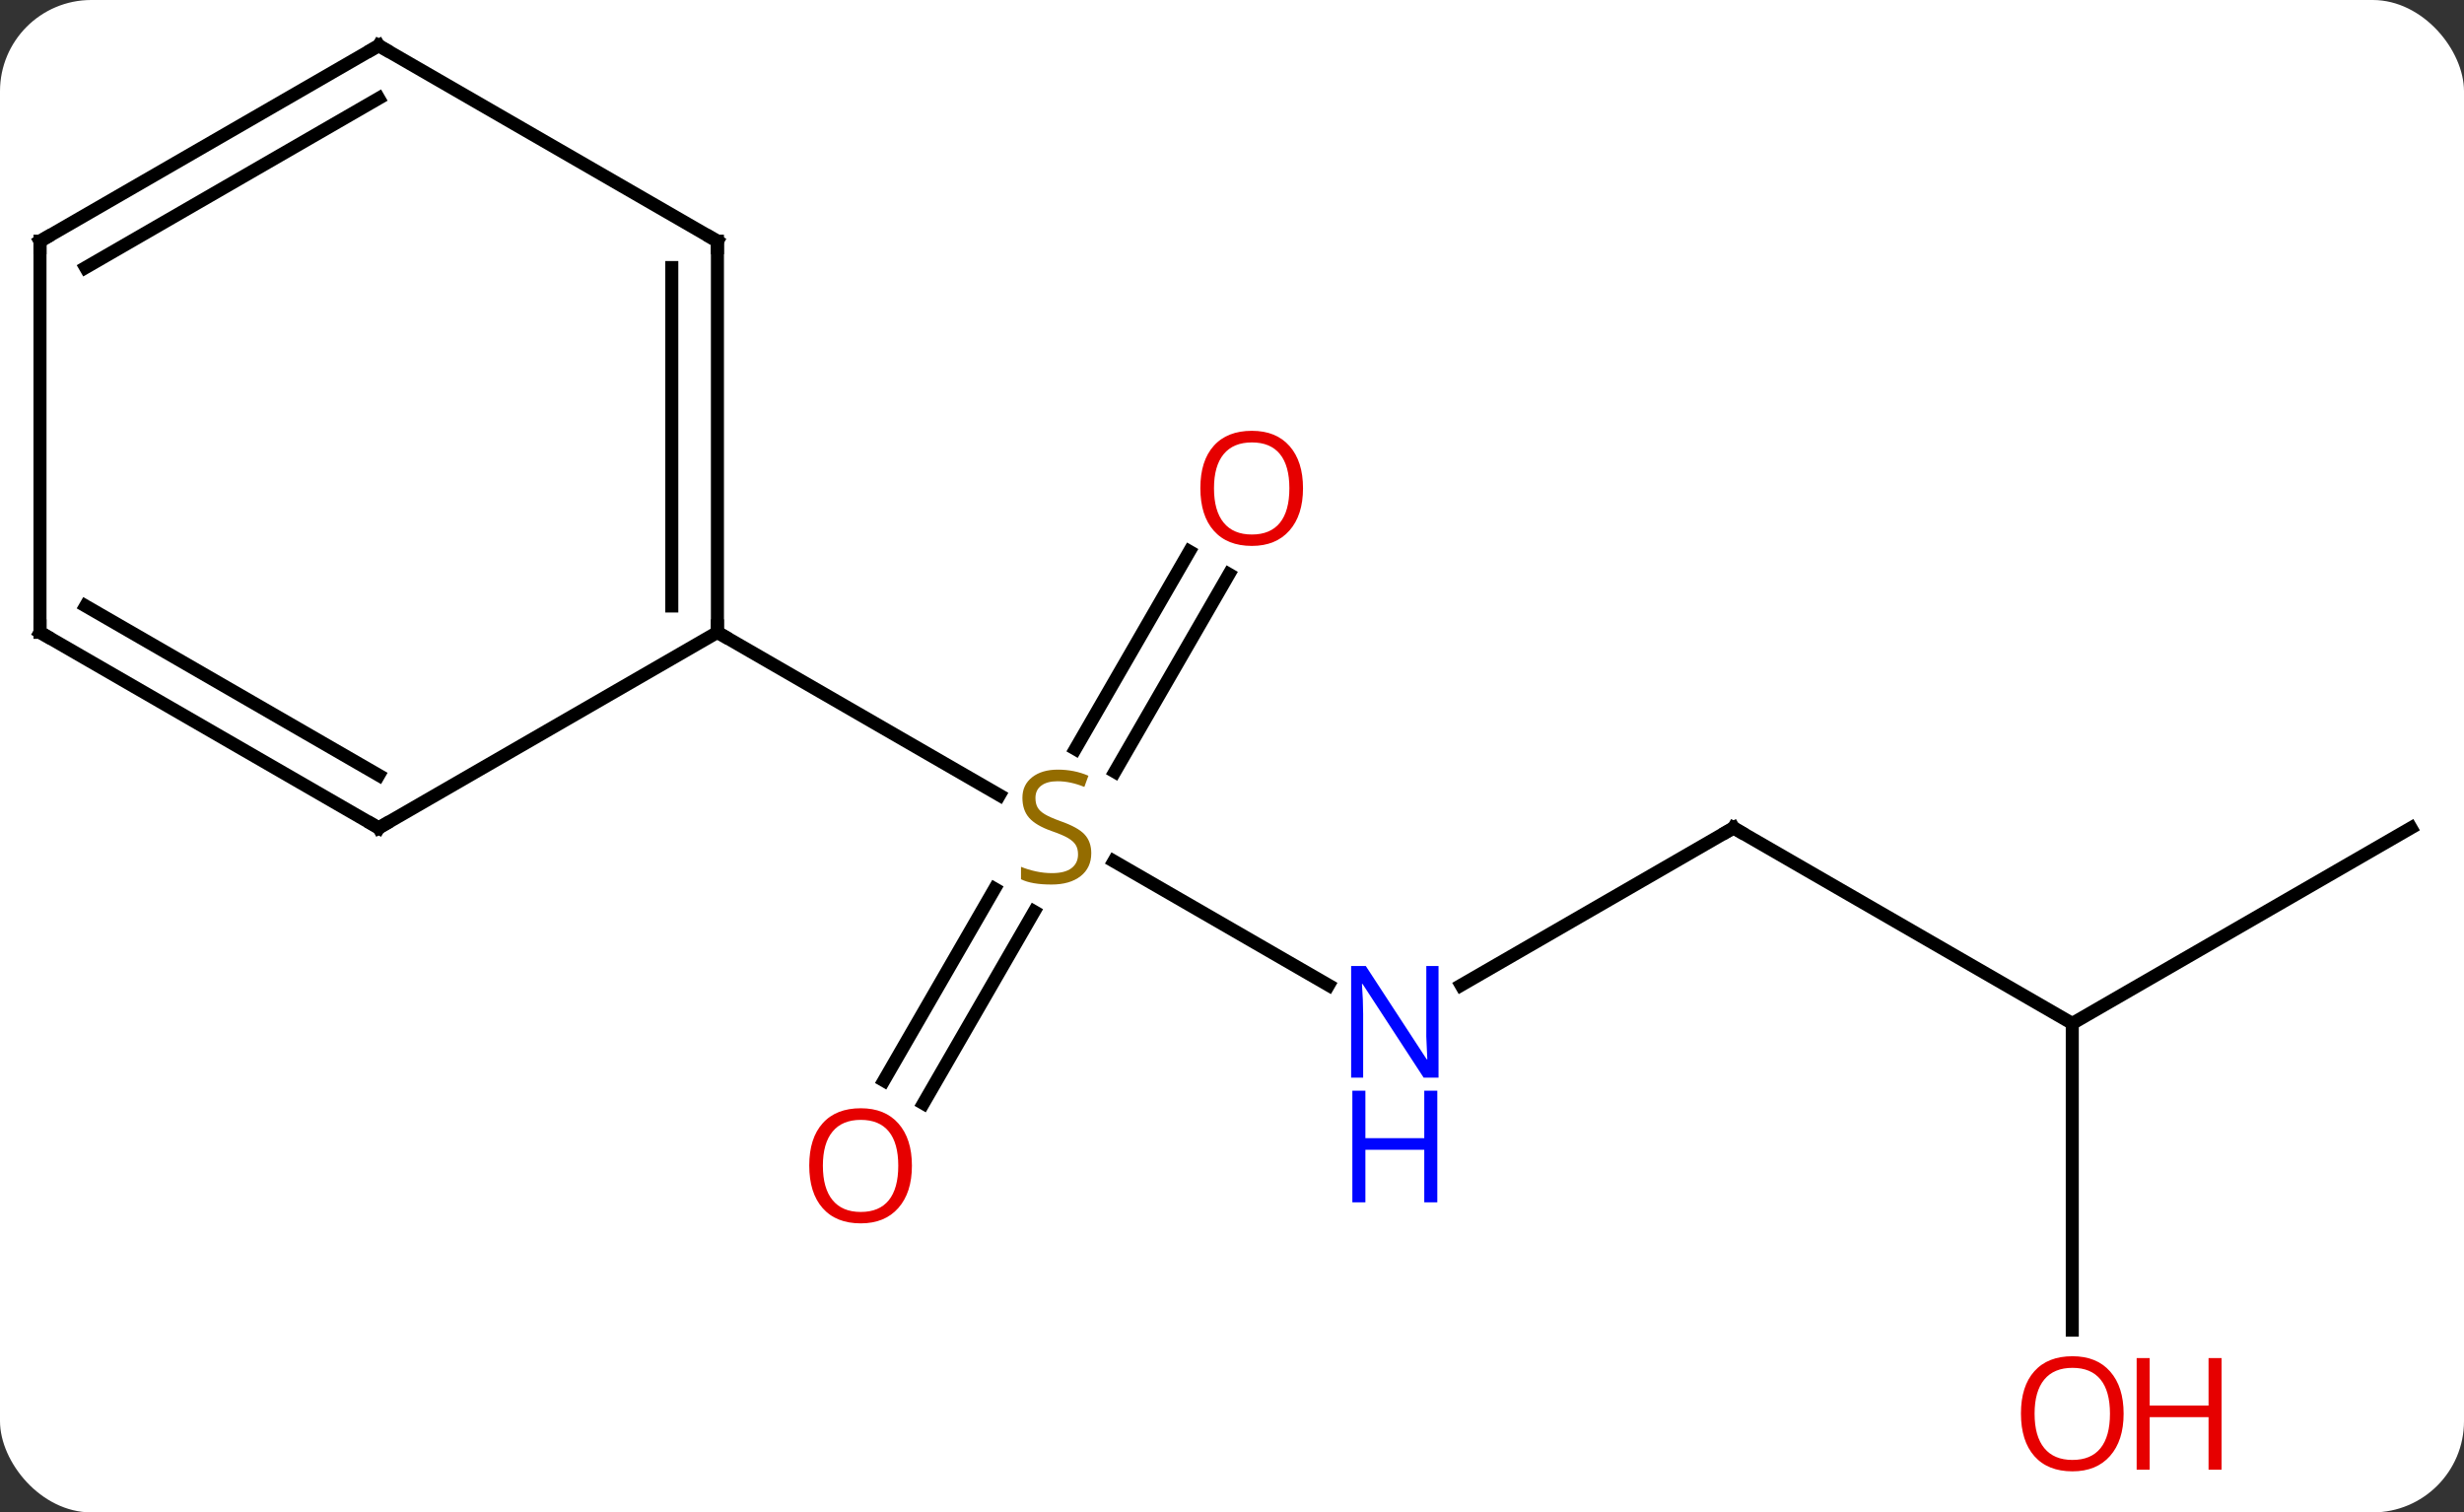 <svg width="189" viewBox="0 0 189 116" style="fill-opacity:1; color-rendering:auto; color-interpolation:auto; text-rendering:auto; stroke:black; stroke-linecap:square; stroke-miterlimit:10; shape-rendering:auto; stroke-opacity:1; fill:black; stroke-dasharray:none; font-weight:normal; stroke-width:1; font-family:'Open Sans'; font-style:normal; stroke-linejoin:miter; font-size:12; stroke-dashoffset:0; image-rendering:auto;" height="116" class="cas-substance-image" xmlns:xlink="http://www.w3.org/1999/xlink" xmlns="http://www.w3.org/2000/svg"><rect x="0" y="0" width="189" height="116" fill="#333333" stroke="none"/><svg class="cas-substance-single-component"><rect y="0" x="0" width="189" stroke="none" ry="7" rx="7" height="116" fill="white" class="cas-substance-group"/><svg y="0" x="0" width="189" viewBox="0 0 189 116" style="fill:black;" height="116" class="cas-substance-single-component-image"><svg><g><g transform="translate(94,56)" style="text-rendering:geometricPrecision; color-rendering:optimizeQuality; color-interpolation:linearRGB; stroke-linecap:butt; image-rendering:optimizeQuality;"><line y2="19.565" y1="10.056" x2="7.906" x1="-8.563" style="fill:none;"/><line y2="-11.957" y1="3.198" x2="0.265" x1="-8.486" style="fill:none;"/><line y2="-13.707" y1="1.448" x2="-2.767" x1="-11.517" style="fill:none;"/><line y2="26.883" y1="12.169" x2="-26.202" x1="-17.706" style="fill:none;"/><line y2="28.633" y1="13.919" x2="-23.171" x1="-14.675" style="fill:none;"/><line y2="-7.5" y1="4.989" x2="-38.97" x1="-17.339" style="fill:none;"/><line y2="7.5" y1="19.565" x2="38.97" x1="18.074" style="fill:none;"/><line y2="22.5" y1="7.5" x2="64.953" x1="38.97" style="fill:none;"/><line y2="7.5" y1="22.5" x2="90.933" x1="64.953" style="fill:none;"/><line y2="46.023" y1="22.5" x2="64.953" x1="64.953" style="fill:none;"/><line y2="-37.5" y1="-7.5" x2="-38.97" x1="-38.97" style="fill:none;"/><line y2="-35.479" y1="-9.521" x2="-42.47" x1="-42.47" style="fill:none;"/><line y2="7.5" y1="-7.5" x2="-64.953" x1="-38.97" style="fill:none;"/><line y2="-52.5" y1="-37.5" x2="-64.953" x1="-38.97" style="fill:none;"/><line y2="-7.5" y1="7.5" x2="-90.933" x1="-64.953" style="fill:none;"/><line y2="-9.521" y1="3.458" x2="-87.433" x1="-64.953" style="fill:none;"/><line y2="-37.5" y1="-52.5" x2="-90.933" x1="-64.953" style="fill:none;"/><line y2="-35.479" y1="-48.459" x2="-87.433" x1="-64.953" style="fill:none;"/><line y2="-37.5" y1="-7.5" x2="-90.933" x1="-90.933" style="fill:none;"/></g><g transform="translate(94,56)" style="fill:rgb(148,108,0); text-rendering:geometricPrecision; color-rendering:optimizeQuality; image-rendering:optimizeQuality; font-family:'Open Sans'; stroke:rgb(148,108,0); color-interpolation:linearRGB;"><path style="stroke:none;" d="M-10.295 9.438 Q-10.295 10.562 -11.115 11.203 Q-11.935 11.844 -13.342 11.844 Q-14.873 11.844 -15.685 11.438 L-15.685 10.484 Q-15.154 10.703 -14.537 10.836 Q-13.92 10.969 -13.31 10.969 Q-12.31 10.969 -11.81 10.586 Q-11.31 10.203 -11.31 9.531 Q-11.31 9.094 -11.49 8.805 Q-11.67 8.516 -12.084 8.273 Q-12.498 8.031 -13.357 7.734 Q-14.545 7.312 -15.06 6.727 Q-15.576 6.141 -15.576 5.188 Q-15.576 4.203 -14.834 3.617 Q-14.092 3.031 -12.857 3.031 Q-11.592 3.031 -10.513 3.5 L-10.826 4.359 Q-11.888 3.922 -12.888 3.922 Q-13.685 3.922 -14.131 4.258 Q-14.576 4.594 -14.576 5.203 Q-14.576 5.641 -14.412 5.93 Q-14.248 6.219 -13.857 6.453 Q-13.467 6.688 -12.654 6.984 Q-11.31 7.453 -10.803 8.008 Q-10.295 8.562 -10.295 9.438 Z"/><path style="fill:rgb(0,5,255); stroke:none;" d="M16.342 26.656 L15.201 26.656 L10.513 19.469 L10.467 19.469 Q10.56 20.734 10.56 21.781 L10.56 26.656 L9.638 26.656 L9.638 18.094 L10.763 18.094 L15.435 25.25 L15.482 25.25 Q15.482 25.094 15.435 24.234 Q15.388 23.375 15.404 23 L15.404 18.094 L16.342 18.094 L16.342 26.656 Z"/><path style="fill:rgb(0,5,255); stroke:none;" d="M16.248 36.219 L15.248 36.219 L15.248 32.188 L10.732 32.188 L10.732 36.219 L9.732 36.219 L9.732 27.656 L10.732 27.656 L10.732 31.297 L15.248 31.297 L15.248 27.656 L16.248 27.656 L16.248 36.219 Z"/><path style="fill:rgb(230,0,0); stroke:none;" d="M5.947 -18.55 Q5.947 -16.488 4.908 -15.308 Q3.869 -14.128 2.026 -14.128 Q0.135 -14.128 -0.896 -15.293 Q-1.927 -16.457 -1.927 -18.566 Q-1.927 -20.66 -0.896 -21.808 Q0.135 -22.957 2.026 -22.957 Q3.885 -22.957 4.916 -21.785 Q5.947 -20.613 5.947 -18.55 ZM-0.881 -18.55 Q-0.881 -16.816 -0.138 -15.91 Q0.604 -15.003 2.026 -15.003 Q3.447 -15.003 4.174 -15.902 Q4.901 -16.8 4.901 -18.55 Q4.901 -20.285 4.174 -21.175 Q3.447 -22.066 2.026 -22.066 Q0.604 -22.066 -0.138 -21.168 Q-0.881 -20.269 -0.881 -18.55 Z"/><path style="fill:rgb(230,0,0); stroke:none;" d="M-24.052 33.41 Q-24.052 35.472 -25.092 36.652 Q-26.131 37.832 -27.974 37.832 Q-29.865 37.832 -30.896 36.667 Q-31.927 35.503 -31.927 33.394 Q-31.927 31.3 -30.896 30.152 Q-29.865 29.003 -27.974 29.003 Q-26.115 29.003 -25.084 30.175 Q-24.052 31.347 -24.052 33.41 ZM-30.881 33.41 Q-30.881 35.144 -30.138 36.05 Q-29.396 36.957 -27.974 36.957 Q-26.552 36.957 -25.826 36.058 Q-25.099 35.16 -25.099 33.41 Q-25.099 31.675 -25.826 30.785 Q-26.552 29.894 -27.974 29.894 Q-29.396 29.894 -30.138 30.793 Q-30.881 31.691 -30.881 33.41 Z"/></g><g transform="translate(94,56)" style="stroke-linecap:butt; text-rendering:geometricPrecision; color-rendering:optimizeQuality; image-rendering:optimizeQuality; font-family:'Open Sans'; color-interpolation:linearRGB; stroke-miterlimit:5;"><path style="fill:none;" d="M38.537 7.75 L38.97 7.5 L39.403 7.75"/><path style="fill:rgb(230,0,0); stroke:none;" d="M68.891 52.43 Q68.891 54.492 67.851 55.672 Q66.812 56.852 64.969 56.852 Q63.078 56.852 62.047 55.688 Q61.016 54.523 61.016 52.414 Q61.016 50.32 62.047 49.172 Q63.078 48.023 64.969 48.023 Q66.828 48.023 67.859 49.195 Q68.891 50.367 68.891 52.43 ZM62.062 52.43 Q62.062 54.164 62.805 55.07 Q63.547 55.977 64.969 55.977 Q66.391 55.977 67.117 55.078 Q67.844 54.18 67.844 52.43 Q67.844 50.695 67.117 49.805 Q66.391 48.914 64.969 48.914 Q63.547 48.914 62.805 49.812 Q62.062 50.711 62.062 52.43 Z"/><path style="fill:rgb(230,0,0); stroke:none;" d="M76.406 56.727 L75.406 56.727 L75.406 52.695 L70.891 52.695 L70.891 56.727 L69.891 56.727 L69.891 48.164 L70.891 48.164 L70.891 51.805 L75.406 51.805 L75.406 48.164 L76.406 48.164 L76.406 56.727 Z"/><path style="fill:none;" d="M-38.97 -8 L-38.97 -7.5 L-38.537 -7.25"/><path style="fill:none;" d="M-38.97 -37 L-38.97 -37.5 L-39.403 -37.75"/><path style="fill:none;" d="M-64.52 7.25 L-64.953 7.5 L-65.386 7.25"/><path style="fill:none;" d="M-64.52 -52.25 L-64.953 -52.5 L-65.386 -52.25"/><path style="fill:none;" d="M-90.5 -7.25 L-90.933 -7.5 L-90.933 -8"/><path style="fill:none;" d="M-90.5 -37.75 L-90.933 -37.5 L-90.933 -37"/></g></g></svg></svg></svg></svg>